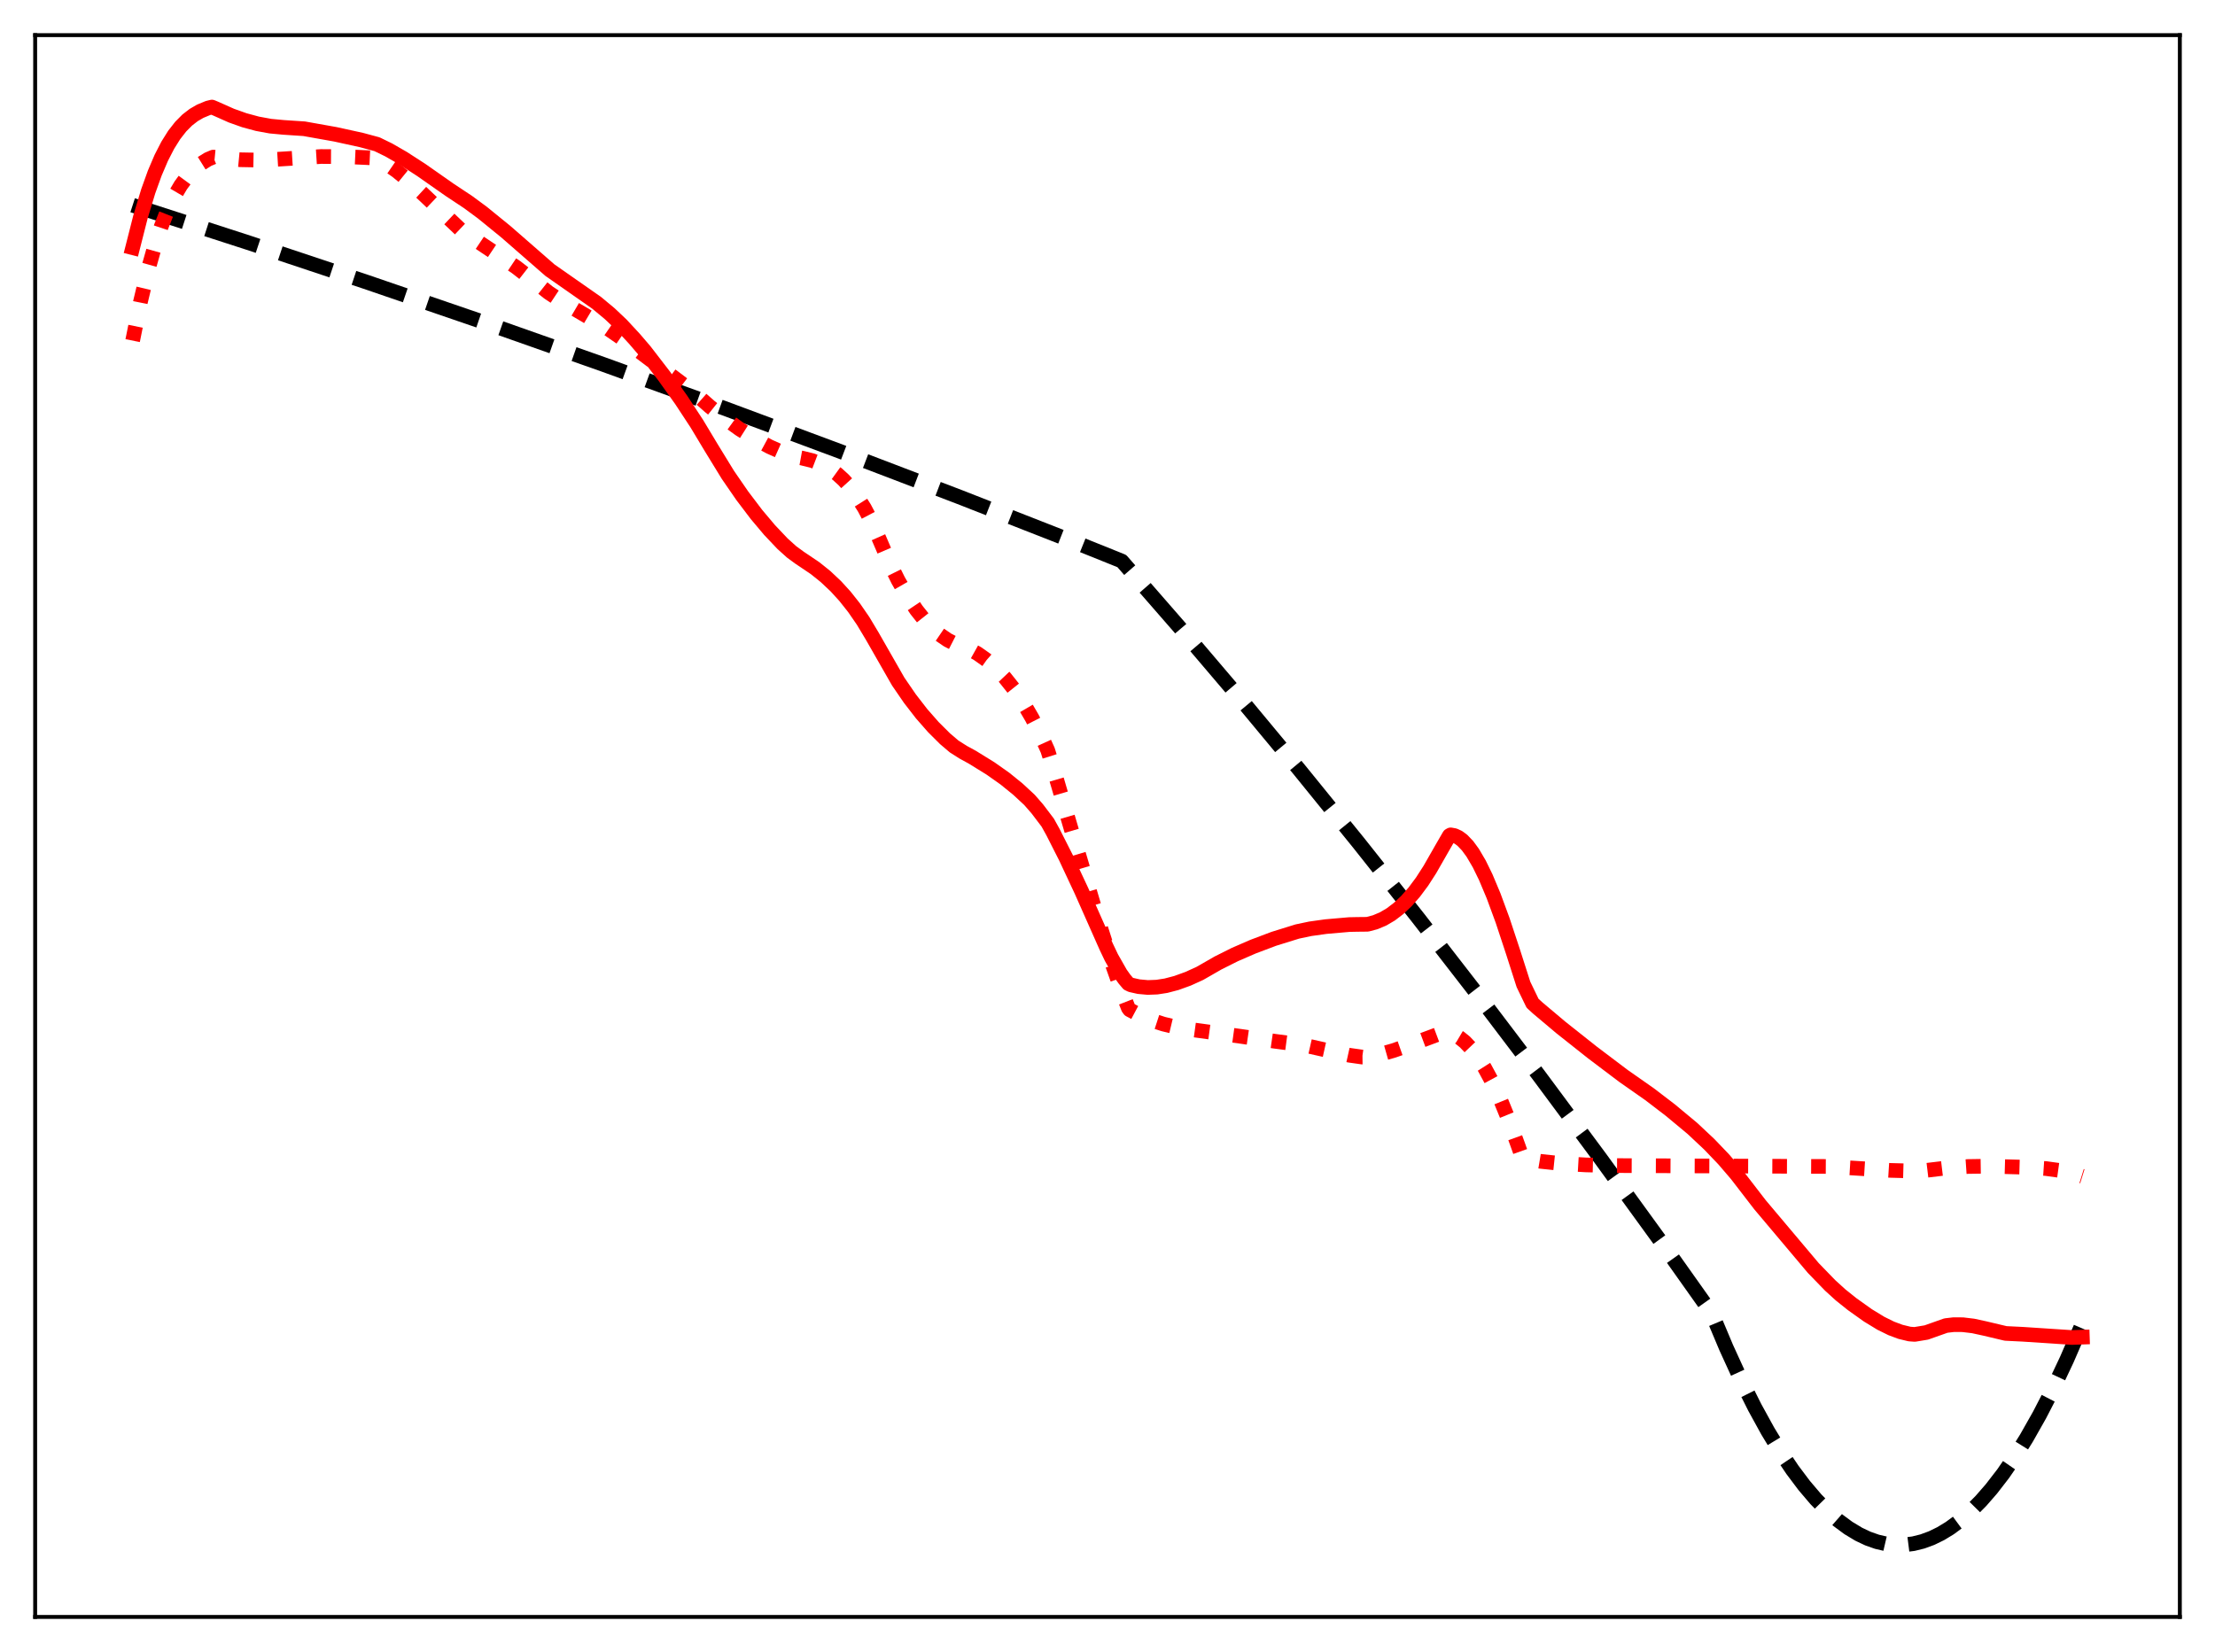 <?xml version="1.0" encoding="utf-8" standalone="no"?>
<!DOCTYPE svg PUBLIC "-//W3C//DTD SVG 1.1//EN"
  "http://www.w3.org/Graphics/SVG/1.1/DTD/svg11.dtd">
<svg xmlns:xlink="http://www.w3.org/1999/xlink" width="453.6pt" height="338.4pt" viewBox="0 0 453.6 338.4" xmlns="http://www.w3.org/2000/svg" version="1.1">
 <defs>
  <style type="text/css">*{stroke-linejoin: round; stroke-linecap: butt}</style>
 </defs>
 <g id="figure_1">
  <g id="patch_1">
   <path d="M 0 338.4 
L 453.6 338.4 
L 453.6 0 
L 0 0 
z
" style="fill: #ffffff"/>
  </g>
  <g id="axes_1">
   <g id="patch_2">
    <path d="M 7.2 331.2 
L 446.4 331.2 
L 446.4 7.2 
L 7.2 7.2 
z
" style="fill: #ffffff"/>
   </g>
   <g id="matplotlib.axis_1"/>
   <g id="matplotlib.axis_2"/>
   <g id="line2d_1">
    <path d="M 27.164 42.041 
L 50.854 49.708 
L 74.81 57.691 
L 99.299 66.09 
L 123.521 74.635 
L 148.01 83.513 
L 172.233 92.533 
L 196.455 101.789 
L 220.944 111.387 
L 229.728 114.922 
L 241.706 128.665 
L 253.684 142.744 
L 265.929 157.485 
L 278.173 172.578 
L 290.417 188.022 
L 302.662 203.819 
L 315.172 220.323 
L 327.683 237.194 
L 340.46 254.803 
L 350.575 269.071 
L 353.503 276.033 
L 356.431 282.442 
L 359.359 288.298 
L 362.02 293.143 
L 364.682 297.531 
L 367.078 301.09 
L 369.473 304.278 
L 371.869 307.097 
L 374.265 309.546 
L 376.394 311.412 
L 378.524 312.986 
L 380.653 314.268 
L 382.516 315.149 
L 384.38 315.807 
L 386.243 316.241 
L 388.106 316.451 
L 389.969 316.438 
L 391.833 316.2 
L 393.696 315.739 
L 395.559 315.054 
L 397.423 314.145 
L 399.286 313.013 
L 401.415 311.444 
L 403.545 309.583 
L 405.674 307.43 
L 407.804 304.985 
L 410.199 301.885 
L 412.595 298.414 
L 414.991 294.574 
L 417.652 289.873 
L 420.314 284.716 
L 423.242 278.515 
L 426.17 271.761 
L 426.436 271.12 
L 426.436 271.12 
" clip-path="url(#pf298c66358)" style="fill: none; stroke-dasharray: 11.1,4.8; stroke-dashoffset: 0; stroke: #000000; stroke-width: 3"/>
   </g>
   <g id="line2d_2">
    <path d="M 27.164 69.771 
L 28.761 61.839 
L 30.358 55.134 
L 31.689 50.404 
L 33.02 46.387 
L 34.351 43.018 
L 35.681 40.233 
L 37.012 37.967 
L 38.343 36.154 
L 39.674 34.727 
L 41.005 33.622 
L 42.602 32.626 
L 43.667 32.18 
L 49.257 32.721 
L 52.983 32.788 
L 56.71 32.63 
L 65.76 32.059 
L 70.817 32.085 
L 76.141 32.334 
L 77.206 32.506 
L 79.069 33.521 
L 81.199 34.981 
L 83.594 36.932 
L 86.522 39.631 
L 94.508 47.222 
L 105.687 54.714 
L 109.148 57.409 
L 112.342 59.937 
L 115.27 61.876 
L 119.529 64.381 
L 124.586 67.395 
L 127.514 69.412 
L 142.154 80.457 
L 145.348 83.271 
L 148.01 85.396 
L 151.471 87.896 
L 154.665 89.918 
L 157.593 91.5 
L 160.255 92.691 
L 162.65 93.542 
L 164.247 93.833 
L 166.377 94.359 
L 168.24 95.073 
L 169.837 95.936 
L 171.434 97.089 
L 172.765 98.302 
L 174.096 99.775 
L 175.427 101.537 
L 177.024 104.067 
L 178.355 106.596 
L 179.952 110.168 
L 182.081 115.132 
L 183.945 118.894 
L 185.808 122.151 
L 187.671 124.927 
L 189.268 126.94 
L 190.865 128.627 
L 192.463 130.007 
L 194.06 131.096 
L 195.657 131.913 
L 197.254 132.465 
L 198.319 132.834 
L 200.182 133.876 
L 202.045 135.196 
L 203.908 136.826 
L 205.772 138.797 
L 207.635 141.14 
L 209.498 143.891 
L 211.361 147.085 
L 213.225 150.739 
L 214.556 153.676 
L 215.62 157.074 
L 220.145 172.487 
L 224.937 188.643 
L 227.865 197.75 
L 229.994 203.74 
L 231.059 206.467 
L 231.325 206.833 
L 233.455 207.968 
L 235.85 208.985 
L 238.246 209.765 
L 240.908 210.399 
L 244.102 210.913 
L 254.217 212.296 
L 261.137 213.294 
L 266.993 214.063 
L 270.986 214.964 
L 276.31 216.146 
L 278.972 216.522 
L 280.036 216.51 
L 282.432 216.02 
L 285.36 215.187 
L 289.087 213.882 
L 295.741 211.396 
L 296.806 211.55 
L 297.871 211.944 
L 298.935 212.575 
L 300 213.437 
L 301.331 214.836 
L 302.662 216.584 
L 303.993 218.676 
L 305.59 221.626 
L 307.187 225.044 
L 309.05 229.605 
L 310.913 234.748 
L 311.712 236.999 
L 311.978 237.299 
L 315.439 237.879 
L 319.431 238.301 
L 324.755 238.612 
L 330.345 238.748 
L 373.999 238.928 
L 379.056 239.231 
L 387.041 239.732 
L 392.897 239.89 
L 393.962 239.791 
L 398.487 239.25 
L 403.012 238.939 
L 407.271 238.875 
L 414.991 239.093 
L 418.983 239.358 
L 421.911 239.763 
L 424.573 240.359 
L 426.436 240.937 
L 426.436 240.937 
" clip-path="url(#pf298c66358)" style="fill: none; stroke-dasharray: 3,4.95; stroke-dashoffset: 0; stroke: #ff0000; stroke-width: 3"/>
   </g>
   <g id="line2d_3">
    <path d="M 27.164 50.736 
L 28.761 44.45 
L 30.358 39.168 
L 31.689 35.469 
L 33.02 32.349 
L 34.351 29.754 
L 35.681 27.632 
L 37.012 25.928 
L 38.343 24.588 
L 39.674 23.559 
L 41.005 22.786 
L 42.602 22.123 
L 43.401 21.927 
L 44.199 22.263 
L 47.393 23.687 
L 50.055 24.632 
L 52.717 25.353 
L 55.379 25.841 
L 58.041 26.091 
L 62.3 26.374 
L 68.688 27.513 
L 74.012 28.681 
L 77.206 29.543 
L 79.601 30.711 
L 82.529 32.396 
L 86.256 34.806 
L 92.112 38.908 
L 94.508 40.495 
L 95.839 41.379 
L 98.767 43.538 
L 103.558 47.436 
L 108.349 51.612 
L 112.608 55.33 
L 122.191 62.033 
L 124.852 64.245 
L 127.248 66.511 
L 129.91 69.384 
L 132.039 71.868 
L 136.032 77.052 
L 139.492 81.9 
L 142.687 86.769 
L 145.615 91.642 
L 149.075 97.288 
L 152.003 101.537 
L 154.931 105.4 
L 157.593 108.561 
L 160.255 111.373 
L 162.118 113.052 
L 163.715 114.222 
L 166.909 116.373 
L 169.039 118.081 
L 171.168 120.085 
L 173.031 122.128 
L 174.895 124.482 
L 176.758 127.187 
L 178.621 130.299 
L 183.945 139.611 
L 186.34 143.103 
L 188.736 146.199 
L 191.132 148.927 
L 193.527 151.315 
L 195.391 152.902 
L 197.254 154.085 
L 199.117 155.102 
L 202.844 157.407 
L 205.772 159.474 
L 208.433 161.628 
L 210.829 163.851 
L 212.426 165.685 
L 214.556 168.494 
L 215.62 170.414 
L 218.282 175.669 
L 221.476 182.49 
L 226.534 193.896 
L 227.599 196.137 
L 229.462 199.416 
L 230.26 200.533 
L 231.059 201.481 
L 231.591 201.737 
L 233.188 202.098 
L 235.052 202.269 
L 236.915 202.196 
L 238.778 201.907 
L 240.908 201.349 
L 243.303 200.482 
L 245.699 199.393 
L 246.764 198.785 
L 249.425 197.256 
L 252.886 195.522 
L 256.612 193.904 
L 260.871 192.298 
L 265.663 190.81 
L 268.324 190.248 
L 271.519 189.801 
L 276.31 189.383 
L 277.907 189.35 
L 280.036 189.327 
L 281.633 188.904 
L 283.231 188.231 
L 284.828 187.292 
L 286.425 186.073 
L 288.022 184.56 
L 289.619 182.739 
L 291.216 180.595 
L 292.813 178.116 
L 295.475 173.461 
L 296.806 171.159 
L 297.072 171.009 
L 297.871 171.155 
L 298.669 171.529 
L 299.468 172.121 
L 300.532 173.232 
L 301.597 174.687 
L 302.928 176.956 
L 304.259 179.679 
L 305.856 183.479 
L 307.719 188.539 
L 309.849 194.986 
L 311.978 201.635 
L 313.841 205.495 
L 314.906 206.472 
L 319.697 210.506 
L 326.086 215.569 
L 332.474 220.396 
L 337.798 224.125 
L 342.057 227.384 
L 346.582 231.147 
L 350.042 234.396 
L 352.97 237.455 
L 355.632 240.558 
L 358.028 243.666 
L 360.423 246.775 
L 371.337 259.734 
L 374.797 263.303 
L 376.927 265.242 
L 379.322 267.156 
L 382.516 269.43 
L 385.178 271.053 
L 387.308 272.103 
L 389.171 272.799 
L 391.034 273.252 
L 392.099 273.333 
L 394.495 272.936 
L 398.487 271.523 
L 400.084 271.335 
L 401.948 271.345 
L 404.077 271.601 
L 406.473 272.122 
L 410.732 273.132 
L 414.192 273.301 
L 424.307 273.966 
L 426.436 273.893 
L 426.436 273.893 
" clip-path="url(#pf298c66358)" style="fill: none; stroke: #ff0000; stroke-width: 3; stroke-linecap: square"/>
   </g>
   <g id="patch_3">
    <path d="M 7.2 331.2 
L 7.2 7.2 
" style="fill: none; stroke: #000000; stroke-width: 0.8; stroke-linejoin: miter; stroke-linecap: square"/>
   </g>
   <g id="patch_4">
    <path d="M 446.4 331.2 
L 446.4 7.2 
" style="fill: none; stroke: #000000; stroke-width: 0.8; stroke-linejoin: miter; stroke-linecap: square"/>
   </g>
   <g id="patch_5">
    <path d="M 7.2 331.2 
L 446.4 331.2 
" style="fill: none; stroke: #000000; stroke-width: 0.8; stroke-linejoin: miter; stroke-linecap: square"/>
   </g>
   <g id="patch_6">
    <path d="M 7.2 7.2 
L 446.4 7.2 
" style="fill: none; stroke: #000000; stroke-width: 0.8; stroke-linejoin: miter; stroke-linecap: square"/>
   </g>
  </g>
 </g>
 <defs>
  <clipPath id="pf298c66358">
   <rect x="7.2" y="7.2" width="439.2" height="324"/>
  </clipPath>
 </defs>
</svg>

